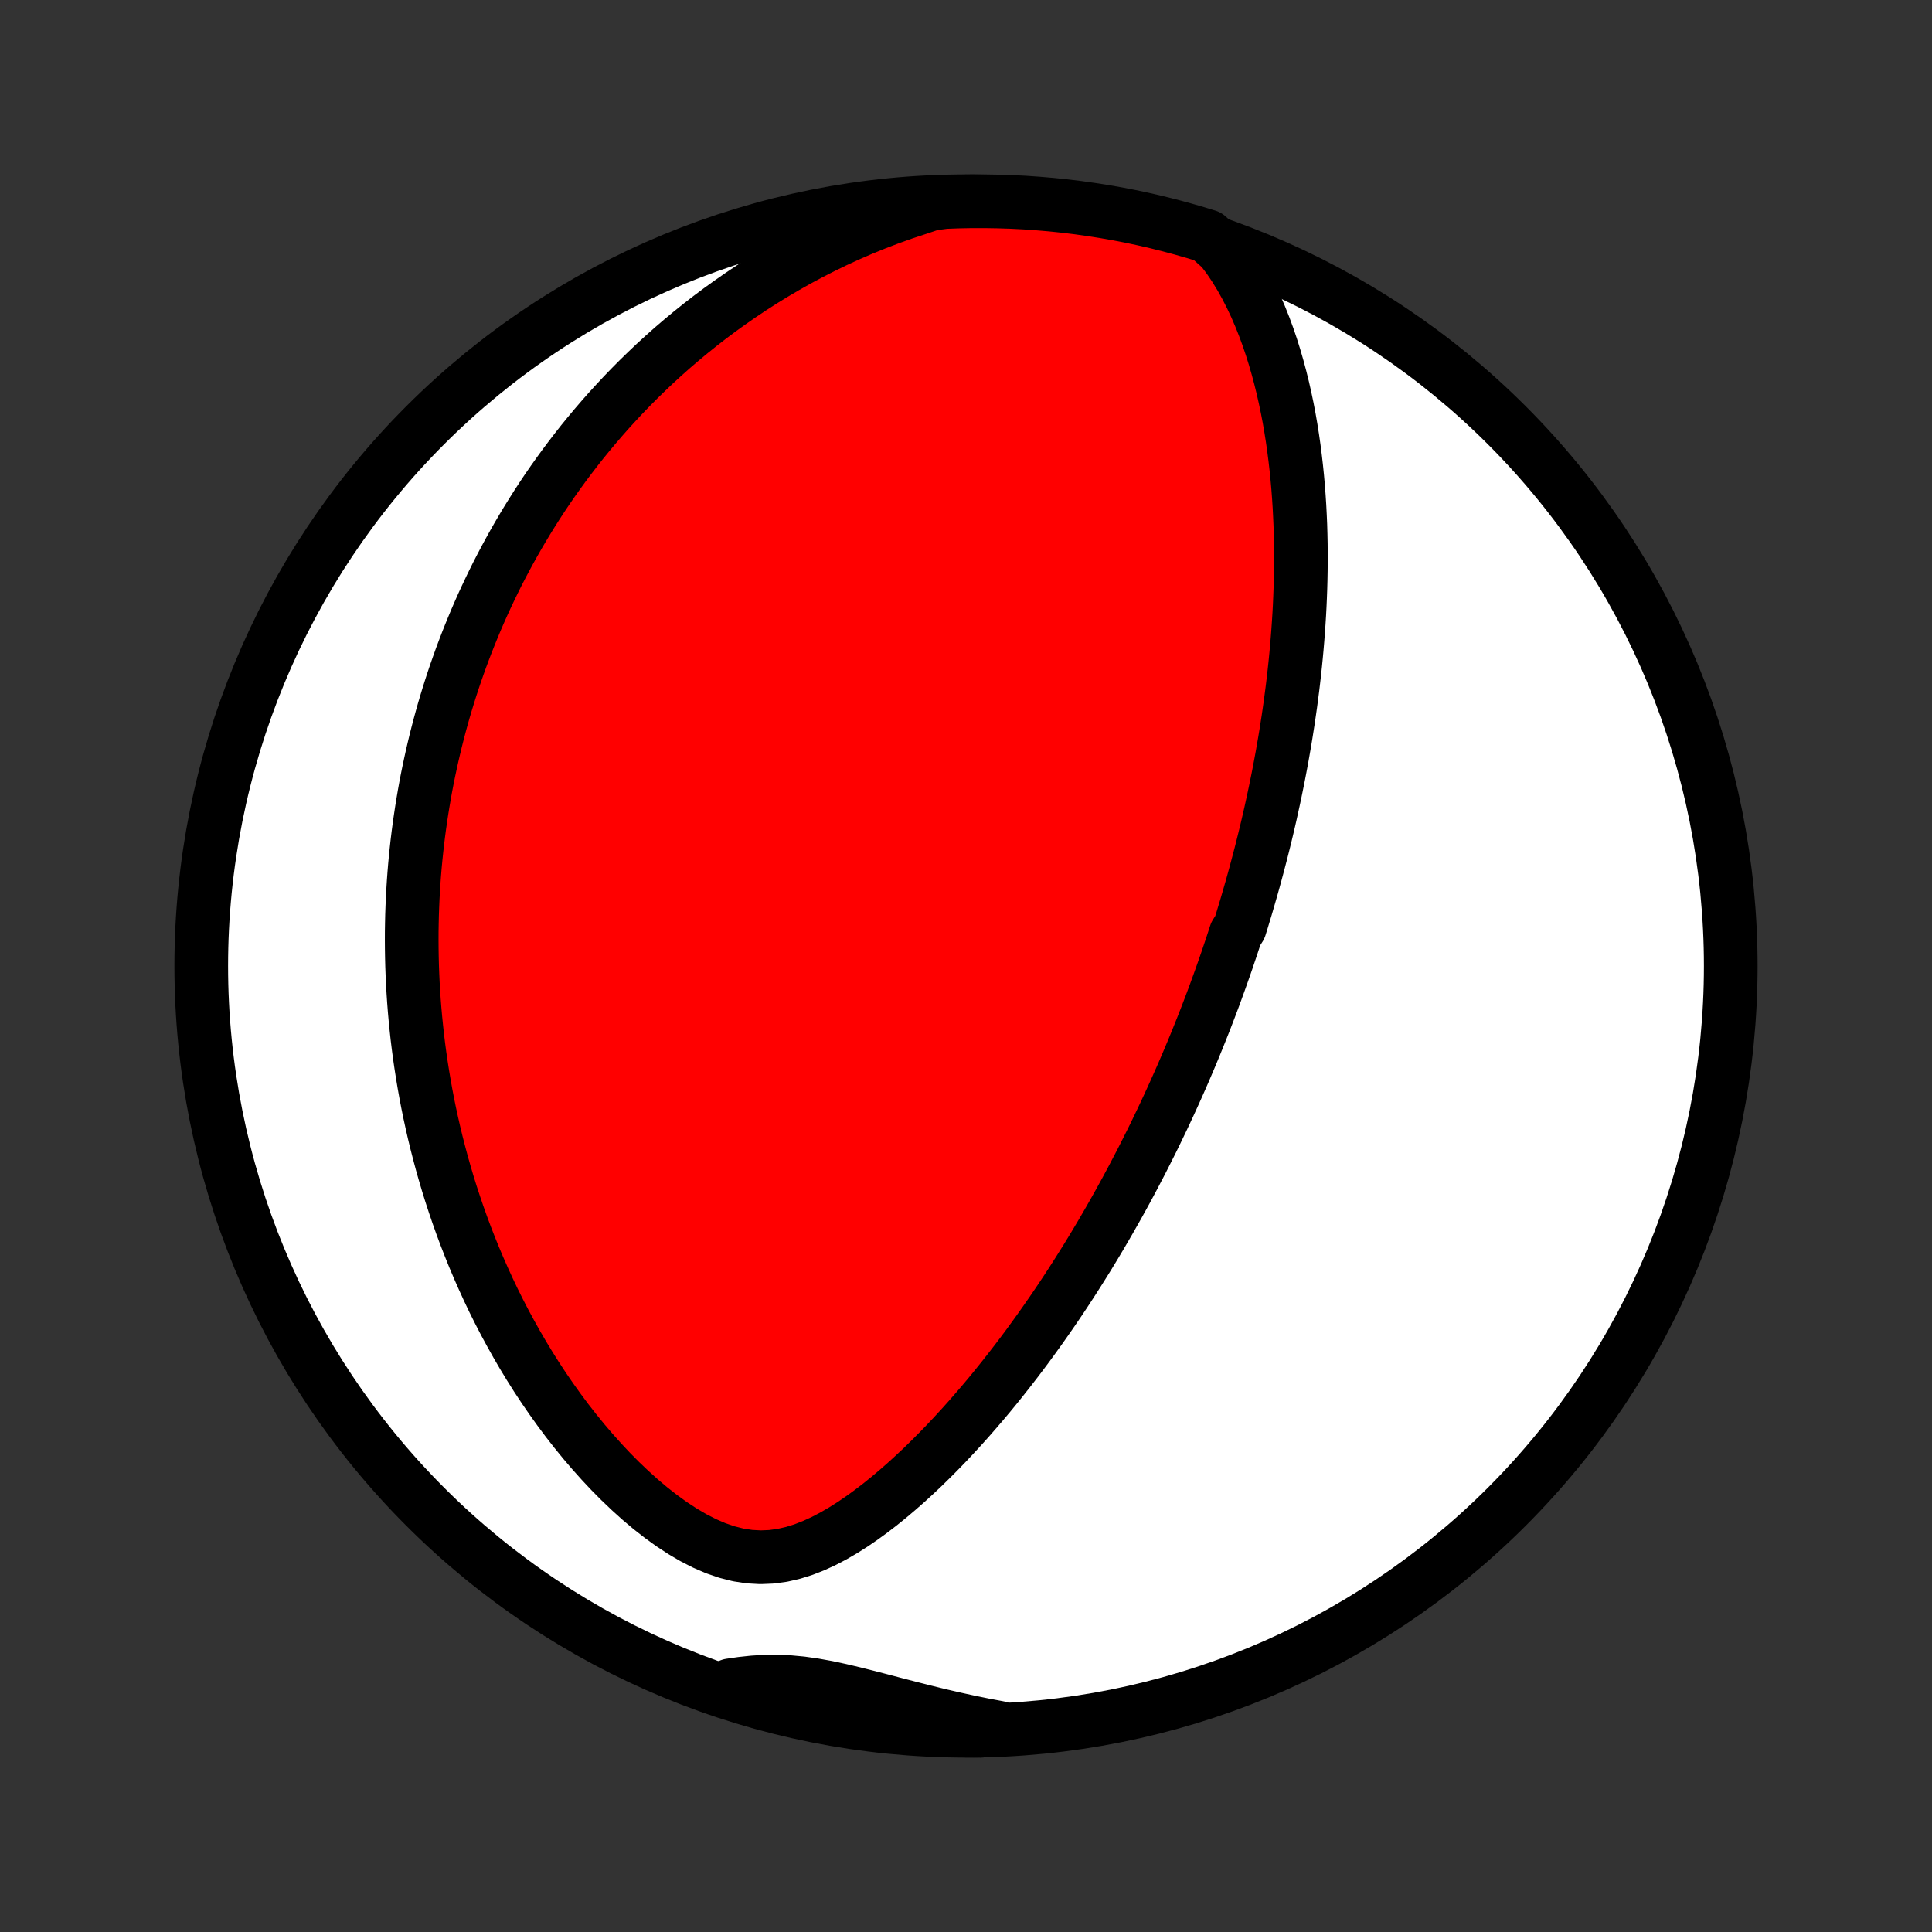 <?xml version="1.0" encoding="utf-8" standalone="no"?>
<!DOCTYPE svg PUBLIC "-//W3C//DTD SVG 1.1//EN"
  "http://www.w3.org/Graphics/SVG/1.1/DTD/svg11.dtd">
<!-- Created with matplotlib (http://matplotlib.org/) -->
<svg height="72pt" version="1.1" viewBox="0 0 72 72" width="72pt" xmlns="http://www.w3.org/2000/svg" xmlns:xlink="http://www.w3.org/1999/xlink">
 <rect x="0" y="0" width="72" height="72" fill="#333333" stroke="none"/>
 <defs>
  <style type="text/css">
*{stroke-linecap:butt;stroke-linejoin:round;}
  </style>
 </defs>
 <g id="figure_1">
  <g id="patch_1">
   <path d="
M0 72
L72 72
L72 0
L0 0
z
" style="fill:none;"/>
  </g>
  <g id="axes_1">
   <g id="PatchCollection_1">
    <defs>
     <path d="
M36 -7.5
C43.558 -7.5 50.808 -10.503 56.153 -15.848
C61.497 -21.192 64.5 -28.442 64.5 -36
C64.5 -43.558 61.497 -50.808 56.153 -56.153
C50.808 -61.497 43.558 -64.5 36 -64.5
C28.442 -64.5 21.192 -61.497 15.848 -56.153
C10.503 -50.808 7.5 -43.558 7.5 -36
C7.5 -28.442 10.503 -21.192 15.848 -15.848
C21.192 -10.503 28.442 -7.5 36 -7.5
z
" id="C0_0_a811fe30f3"/>
     <path d="
M45.535 -62.717
L45.788 -62.38
L46.022 -62.033
L46.239 -61.678
L46.44 -61.317
L46.627 -60.951
L46.801 -60.581
L46.962 -60.207
L47.112 -59.831
L47.251 -59.453
L47.38 -59.074
L47.499 -58.694
L47.609 -58.314
L47.711 -57.934
L47.805 -57.554
L47.891 -57.175
L47.97 -56.798
L48.042 -56.422
L48.107 -56.047
L48.166 -55.674
L48.219 -55.304
L48.266 -54.935
L48.308 -54.569
L48.345 -54.206
L48.377 -53.844
L48.404 -53.486
L48.427 -53.131
L48.445 -52.778
L48.46 -52.428
L48.47 -52.082
L48.477 -51.738
L48.48 -51.397
L48.48 -51.059
L48.477 -50.725
L48.471 -50.393
L48.462 -50.065
L48.45 -49.739
L48.436 -49.417
L48.419 -49.098
L48.399 -48.781
L48.377 -48.468
L48.353 -48.157
L48.327 -47.849
L48.299 -47.544
L48.269 -47.242
L48.237 -46.943
L48.203 -46.646
L48.168 -46.352
L48.13 -46.06
L48.092 -45.771
L48.051 -45.484
L48.01 -45.2
L47.966 -44.918
L47.922 -44.638
L47.876 -44.36
L47.828 -44.085
L47.78 -43.811
L47.73 -43.54
L47.679 -43.27
L47.627 -43.002
L47.573 -42.736
L47.519 -42.472
L47.463 -42.209
L47.406 -41.948
L47.349 -41.688
L47.29 -41.43
L47.23 -41.173
L47.169 -40.918
L47.107 -40.664
L47.044 -40.411
L46.98 -40.159
L46.914 -39.908
L46.848 -39.658
L46.781 -39.409
L46.713 -39.161
L46.644 -38.913
L46.573 -38.667
L46.502 -38.421
L46.43 -38.175
L46.356 -37.931
L46.282 -37.686
L46.206 -37.442
L46.052 -37.199
L45.973 -36.956
L45.893 -36.712
L45.811 -36.47
L45.729 -36.227
L45.645 -35.984
L45.56 -35.742
L45.474 -35.499
L45.386 -35.256
L45.298 -35.013
L45.208 -34.77
L45.116 -34.526
L45.023 -34.282
L44.929 -34.038
L44.833 -33.793
L44.735 -33.547
L44.636 -33.301
L44.536 -33.055
L44.434 -32.808
L44.33 -32.56
L44.224 -32.311
L44.117 -32.061
L44.008 -31.811
L43.896 -31.559
L43.783 -31.306
L43.668 -31.053
L43.551 -30.798
L43.432 -30.542
L43.311 -30.285
L43.187 -30.027
L43.062 -29.767
L42.934 -29.506
L42.803 -29.244
L42.67 -28.98
L42.535 -28.714
L42.396 -28.448
L42.256 -28.179
L42.112 -27.909
L41.966 -27.637
L41.816 -27.364
L41.664 -27.089
L41.508 -26.813
L41.35 -26.535
L41.188 -26.255
L41.023 -25.973
L40.854 -25.689
L40.682 -25.404
L40.507 -25.117
L40.327 -24.829
L40.144 -24.539
L39.957 -24.247
L39.766 -23.953
L39.571 -23.658
L39.372 -23.362
L39.168 -23.064
L38.96 -22.765
L38.748 -22.464
L38.531 -22.163
L38.31 -21.86
L38.084 -21.556
L37.853 -21.252
L37.617 -20.947
L37.376 -20.641
L37.131 -20.335
L36.88 -20.029
L36.624 -19.724
L36.362 -19.419
L36.096 -19.114
L35.824 -18.811
L35.546 -18.509
L35.264 -18.209
L34.975 -17.911
L34.681 -17.616
L34.382 -17.324
L34.076 -17.036
L33.765 -16.752
L33.448 -16.474
L33.125 -16.201
L32.797 -15.936
L32.462 -15.679
L32.121 -15.431
L31.774 -15.194
L31.42 -14.97
L31.06 -14.761
L30.693 -14.569
L30.319 -14.398
L29.938 -14.249
L29.549 -14.128
L29.154 -14.038
L28.751 -13.983
L28.342 -13.966
L27.929 -13.989
L27.512 -14.053
L27.093 -14.159
L26.673 -14.303
L26.256 -14.483
L25.841 -14.695
L25.431 -14.936
L25.026 -15.201
L24.628 -15.489
L24.238 -15.794
L23.855 -16.117
L23.482 -16.453
L23.117 -16.801
L22.761 -17.16
L22.416 -17.528
L22.079 -17.904
L21.753 -18.286
L21.437 -18.674
L21.13 -19.067
L20.834 -19.464
L20.547 -19.865
L20.27 -20.268
L20.003 -20.673
L19.746 -21.08
L19.498 -21.488
L19.26 -21.897
L19.031 -22.306
L18.81 -22.715
L18.599 -23.123
L18.396 -23.53
L18.202 -23.937
L18.017 -24.343
L17.839 -24.746
L17.669 -25.148
L17.507 -25.549
L17.352 -25.947
L17.205 -26.343
L17.065 -26.736
L16.932 -27.128
L16.805 -27.516
L16.685 -27.902
L16.572 -28.285
L16.464 -28.666
L16.363 -29.044
L16.267 -29.418
L16.177 -29.79
L16.093 -30.159
L16.013 -30.526
L15.939 -30.889
L15.87 -31.249
L15.806 -31.607
L15.747 -31.961
L15.692 -32.313
L15.641 -32.662
L15.595 -33.009
L15.553 -33.352
L15.516 -33.693
L15.482 -34.031
L15.452 -34.367
L15.426 -34.7
L15.404 -35.031
L15.385 -35.359
L15.37 -35.685
L15.358 -36.008
L15.35 -36.329
L15.345 -36.648
L15.343 -36.965
L15.344 -37.28
L15.349 -37.593
L15.356 -37.904
L15.367 -38.213
L15.38 -38.52
L15.397 -38.825
L15.416 -39.129
L15.438 -39.431
L15.463 -39.732
L15.491 -40.031
L15.522 -40.328
L15.555 -40.625
L15.591 -40.919
L15.63 -41.213
L15.672 -41.506
L15.716 -41.797
L15.763 -42.088
L15.812 -42.377
L15.864 -42.666
L15.919 -42.953
L15.977 -43.24
L16.038 -43.526
L16.101 -43.812
L16.167 -44.097
L16.235 -44.381
L16.307 -44.665
L16.381 -44.948
L16.458 -45.231
L16.538 -45.514
L16.621 -45.796
L16.707 -46.078
L16.796 -46.36
L16.888 -46.642
L16.983 -46.924
L17.082 -47.206
L17.183 -47.488
L17.288 -47.769
L17.396 -48.051
L17.508 -48.334
L17.623 -48.616
L17.741 -48.899
L17.863 -49.181
L17.989 -49.465
L18.119 -49.748
L18.253 -50.032
L18.391 -50.317
L18.532 -50.602
L18.679 -50.887
L18.829 -51.173
L18.984 -51.459
L19.143 -51.746
L19.307 -52.033
L19.476 -52.321
L19.65 -52.61
L19.829 -52.899
L20.013 -53.189
L20.202 -53.479
L20.397 -53.77
L20.598 -54.061
L20.805 -54.353
L21.017 -54.645
L21.236 -54.937
L21.461 -55.23
L21.692 -55.524
L21.931 -55.817
L22.176 -56.111
L22.429 -56.405
L22.688 -56.699
L22.956 -56.992
L23.23 -57.286
L23.513 -57.579
L23.804 -57.872
L24.104 -58.164
L24.411 -58.455
L24.728 -58.745
L25.053 -59.034
L25.388 -59.321
L25.732 -59.607
L26.086 -59.891
L26.449 -60.173
L26.822 -60.452
L27.206 -60.728
L27.599 -61.001
L28.003 -61.271
L28.418 -61.537
L28.843 -61.798
L29.278 -62.054
L29.725 -62.306
L30.182 -62.551
L30.65 -62.79
L31.129 -63.023
L31.619 -63.248
L32.119 -63.465
L32.629 -63.673
L33.15 -63.872
L33.68 -64.061
L34.219 -64.239
L34.714 -64.405
L35.211 -64.471
L35.708 -64.489
L36.205 -64.499
L36.703 -64.499
L37.2 -64.491
L37.697 -64.475
L38.193 -64.45
L38.688 -64.415
L39.183 -64.373
L39.677 -64.322
L40.17 -64.262
L40.661 -64.193
L41.151 -64.116
L41.639 -64.031
L42.126 -63.937
L42.611 -63.834
L43.094 -63.723
L43.575 -63.603
L44.053 -63.475
L44.529 -63.339
L45.002 -63.194
z
" id="C0_1_7f52f39449"/>
     <path d="
M37.225 -7.612
L36.666 -7.717
L36.109 -7.831
L35.556 -7.952
L35.006 -8.079
L34.46 -8.213
L33.919 -8.35
L33.384 -8.488
L32.856 -8.627
L32.335 -8.762
L31.822 -8.891
L31.318 -9.01
L30.824 -9.116
L30.34 -9.203
L29.867 -9.27
L29.404 -9.313
L28.95 -9.333
L28.506 -9.328
L28.069 -9.301
L27.639 -9.255
L27.214 -9.193
L27.238 -9.118
L27.712 -8.88
L28.189 -8.732
L28.669 -8.591
L29.151 -8.459
L29.634 -8.335
L30.12 -8.22
L30.608 -8.113
L31.097 -8.015
L31.588 -7.925
L32.08 -7.844
L32.573 -7.771
L33.068 -7.707
L33.563 -7.651
L34.059 -7.604
L34.555 -7.566
L35.052 -7.537
L35.549 -7.516
L36.047 -7.504
L36.544 -7.5
z
" id="C0_2_f5e130fb6b"/>
    </defs>
    <g clip-path="url(#p1bffca34e9)">
     <use style="fill:#ffffff;stroke:#000000;stroke-width:2.0;" x="0.0" xlink:href="#C0_0_a811fe30f3" y="72.0"/>
    </g>
    <g clip-path="url(#p1bffca34e9)">
     <use style="fill:#ff0000;stroke:#000000;stroke-width:2.0;" x="0.0" xlink:href="#C0_1_7f52f39449" y="72.0"/>
    </g>
    <g clip-path="url(#p1bffca34e9)">
     <use style="fill:#ff0000;stroke:#000000;stroke-width:2.0;" x="0.0" xlink:href="#C0_2_f5e130fb6b" y="72.0"/>
    </g>
   </g>
  </g>
 </g>
 <defs>
  <clipPath id="p1bffca34e9">
   <rect height="72.0" width="72.0" x="0.0" y="0.0"/>
  </clipPath>
 </defs>
</svg>
